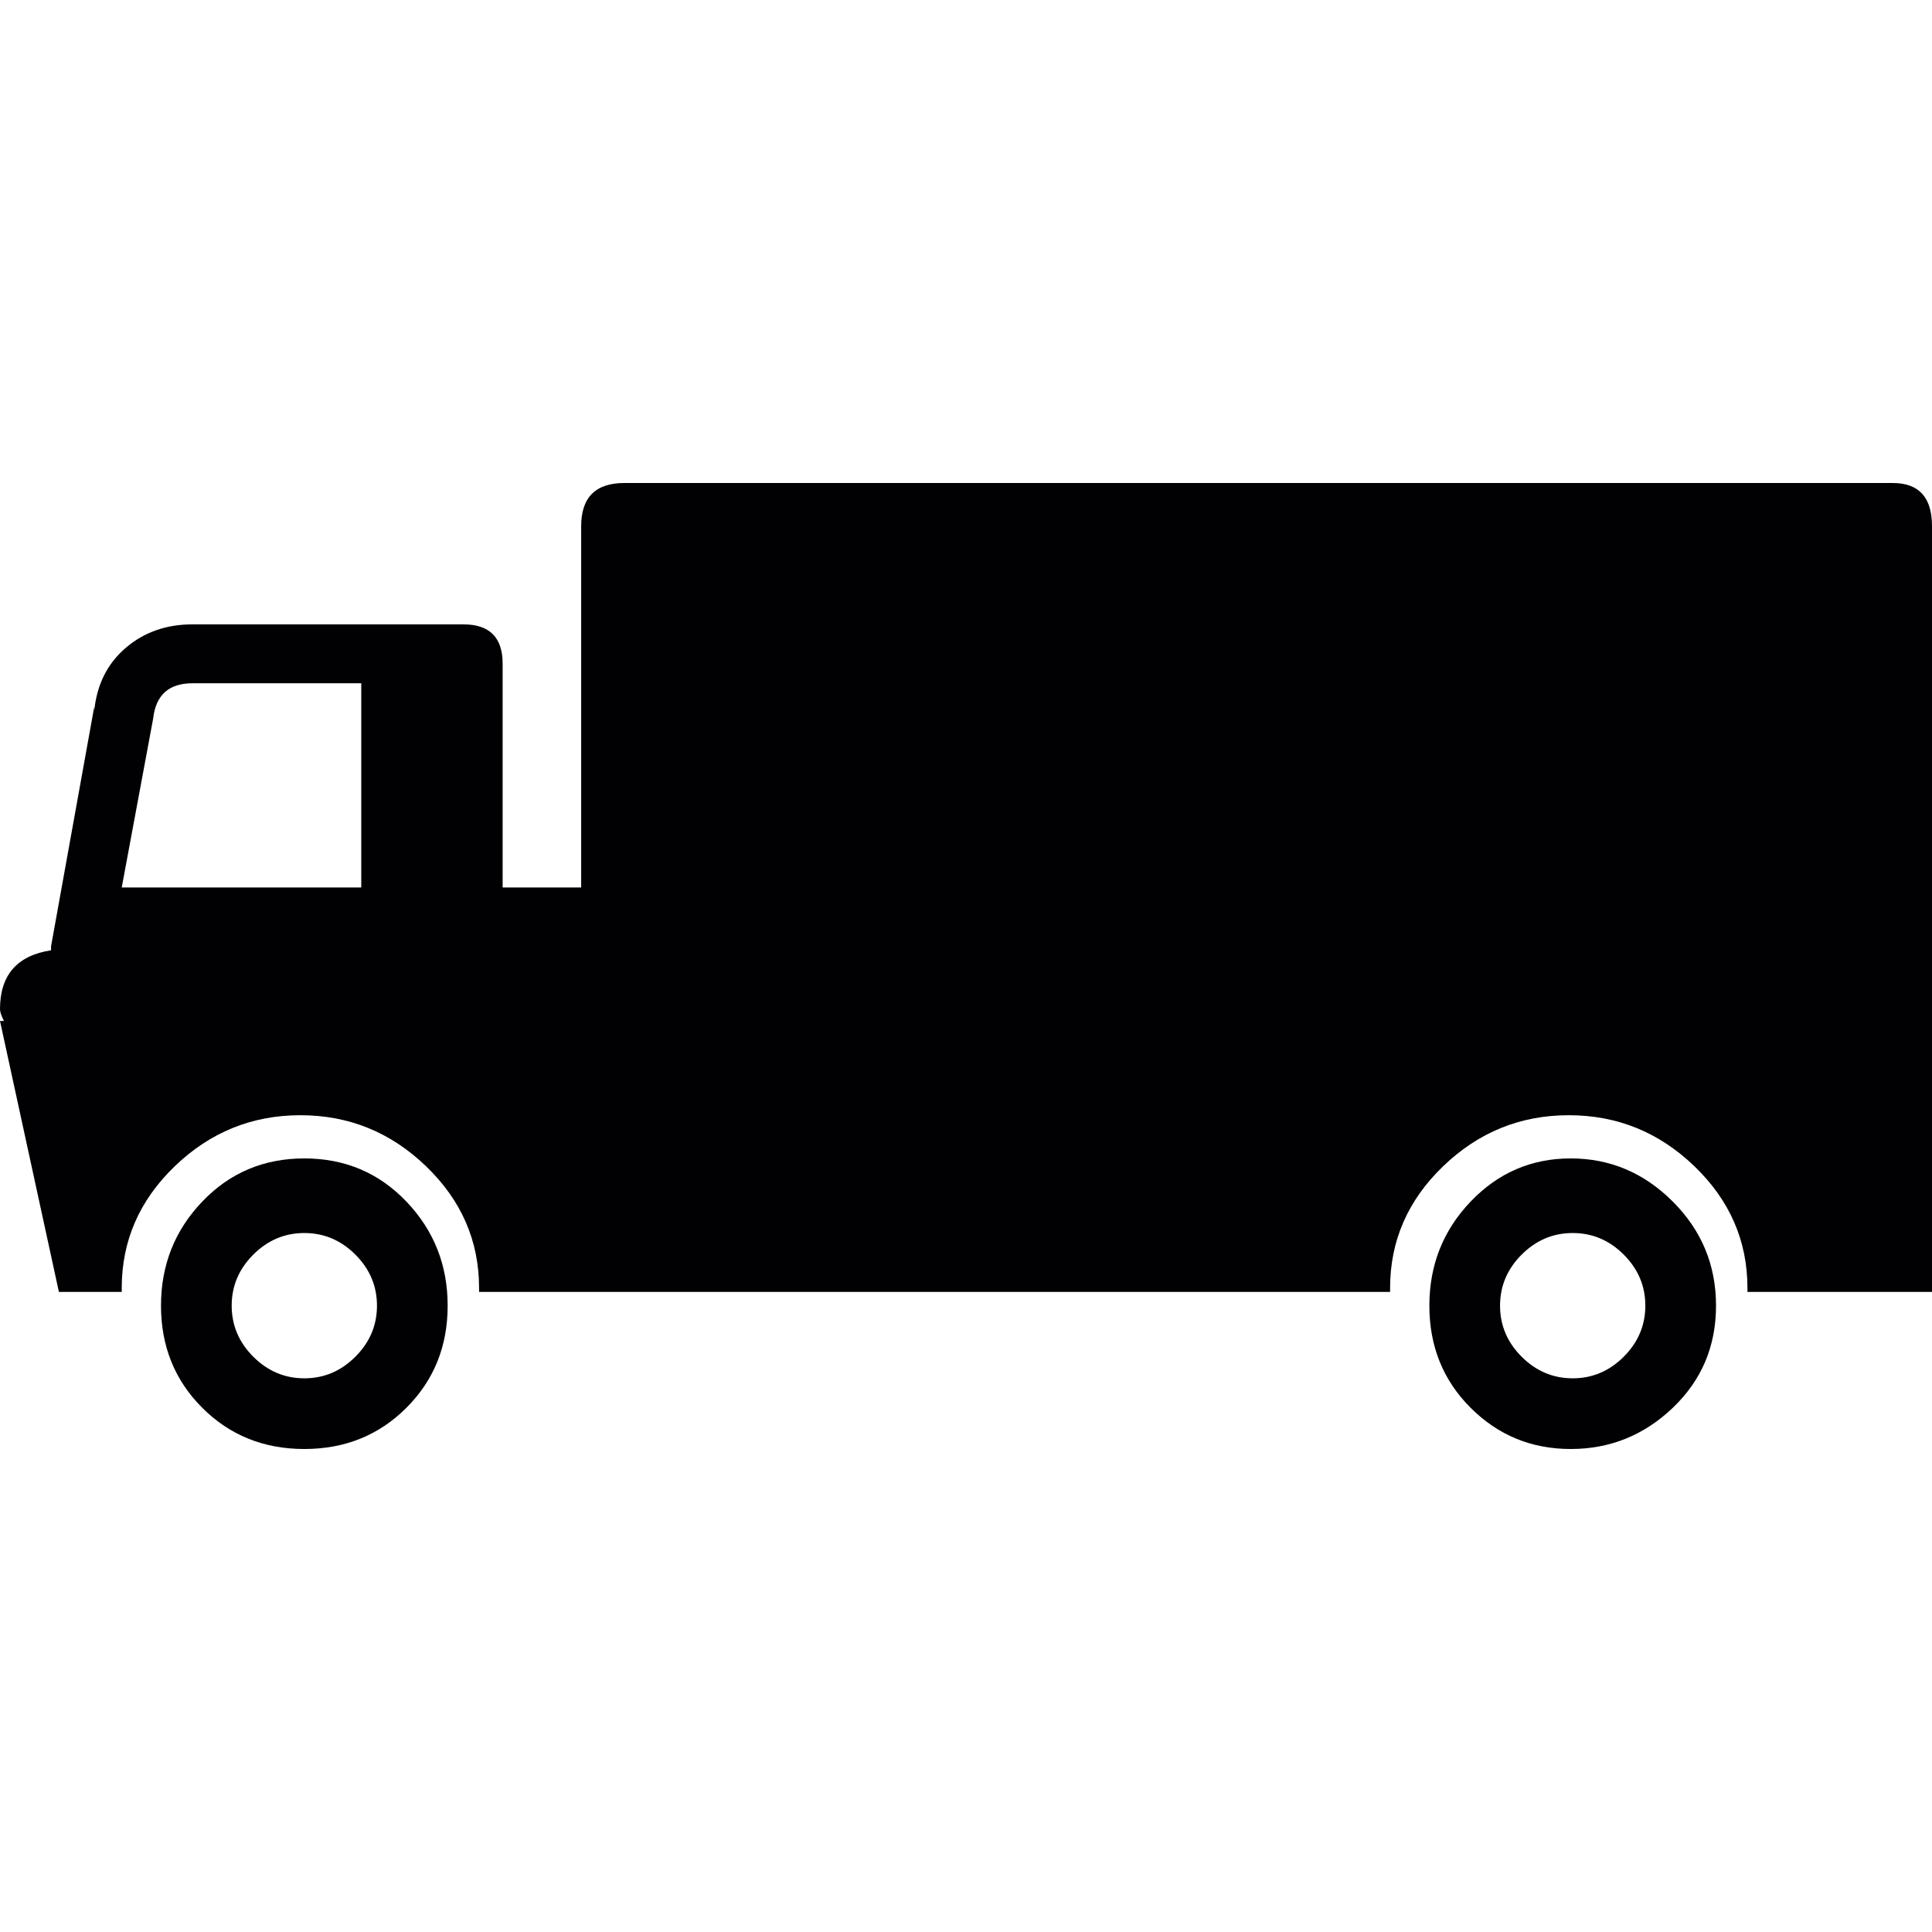 <?xml version="1.0" encoding="iso-8859-1"?>
<!-- Generator: Adobe Illustrator 18.1.1, SVG Export Plug-In . SVG Version: 6.00 Build 0)  -->
<svg version="1.1" id="Capa_1" xmlns="http://www.w3.org/2000/svg" xmlns:xlink="http://www.w3.org/1999/xlink" x="0px" y="0px"
	 viewBox="0 0 492 492" style="enable-background:new 0 0 492 492;" xml:space="preserve">
<g>
	<g>
		<g>
			<path style="fill:#010002;" d="M77.5,295c-10.333,0-19,3.667-26,11c-7,7.334-10.5,16.167-10.5,26.5s3.5,19,10.5,26
				s15.667,10.5,26,10.5s19-3.5,26-10.5s10.5-15.667,10.5-26s-3.5-19.167-10.5-26.5S87.833,295,77.5,295z M90.5,345.5
				c-3.667,3.667-8,5.5-13,5.5s-9.333-1.833-13-5.5s-5.5-8-5.5-13s1.833-9.333,5.5-13c3.667-3.667,8-5.5,13-5.5s9.333,1.833,13,5.5
				s5.5,8,5.5,13S94.167,341.833,90.5,345.5z"/>
			<path style="fill:#010002;" d="M400,295c-10,0-18.5,3.667-25.5,11c-7,7.334-10.5,16.167-10.5,26.5s3.5,19,10.5,26
				S390,369,400,369s18.667-3.5,26-10.5s11-15.667,11-26s-3.667-19.167-11-26.5S410,295,400,295z M413.5,345.5
				c-3.667,3.667-8,5.5-13,5.5s-9.333-1.833-13-5.5s-5.5-8-5.5-13s1.833-9.333,5.5-13s8-5.5,13-5.5s9.333,1.833,13,5.5s5.5,8,5.5,13
				S417.167,341.833,413.5,345.5z"/>
			<path style="fill:#010002;" d="M482,123H159c-7.333,0-11,3.667-11,11v92h-20v-57c0-6.667-3.333-10-10-10H49
				c-6.667,0-12.333,2-17,6s-7.333,9.333-8,16v-1l-11,61v1c-8.667,1.333-13,6.333-13,15c0,0.667,0.333,1.667,1,3H0l15,69h16v-1
				c0-12,4.5-22.333,13.5-31s19.667-13,32-13s23,4.333,32,13s13.5,19,13.5,31v1h232v-1c0-12,4.5-22.333,13.5-31s19.667-13,32-13
				s23,4.333,32,13s13.5,19,13.5,31v1h47V134C492,126.667,488.667,123,482,123z M92,176v50H31l8-43c0.667-6,4-9,10-9h43V176z"/>
		</g>
	</g>
</g>
<g>
</g>
<g>
</g>
<g>
</g>
<g>
</g>
<g>
</g>
<g>
</g>
<g>
</g>
<g>
</g>
<g>
</g>
<g>
</g>
<g>
</g>
<g>
</g>
<g>
</g>
<g>
</g>
<g>
</g>
</svg>
